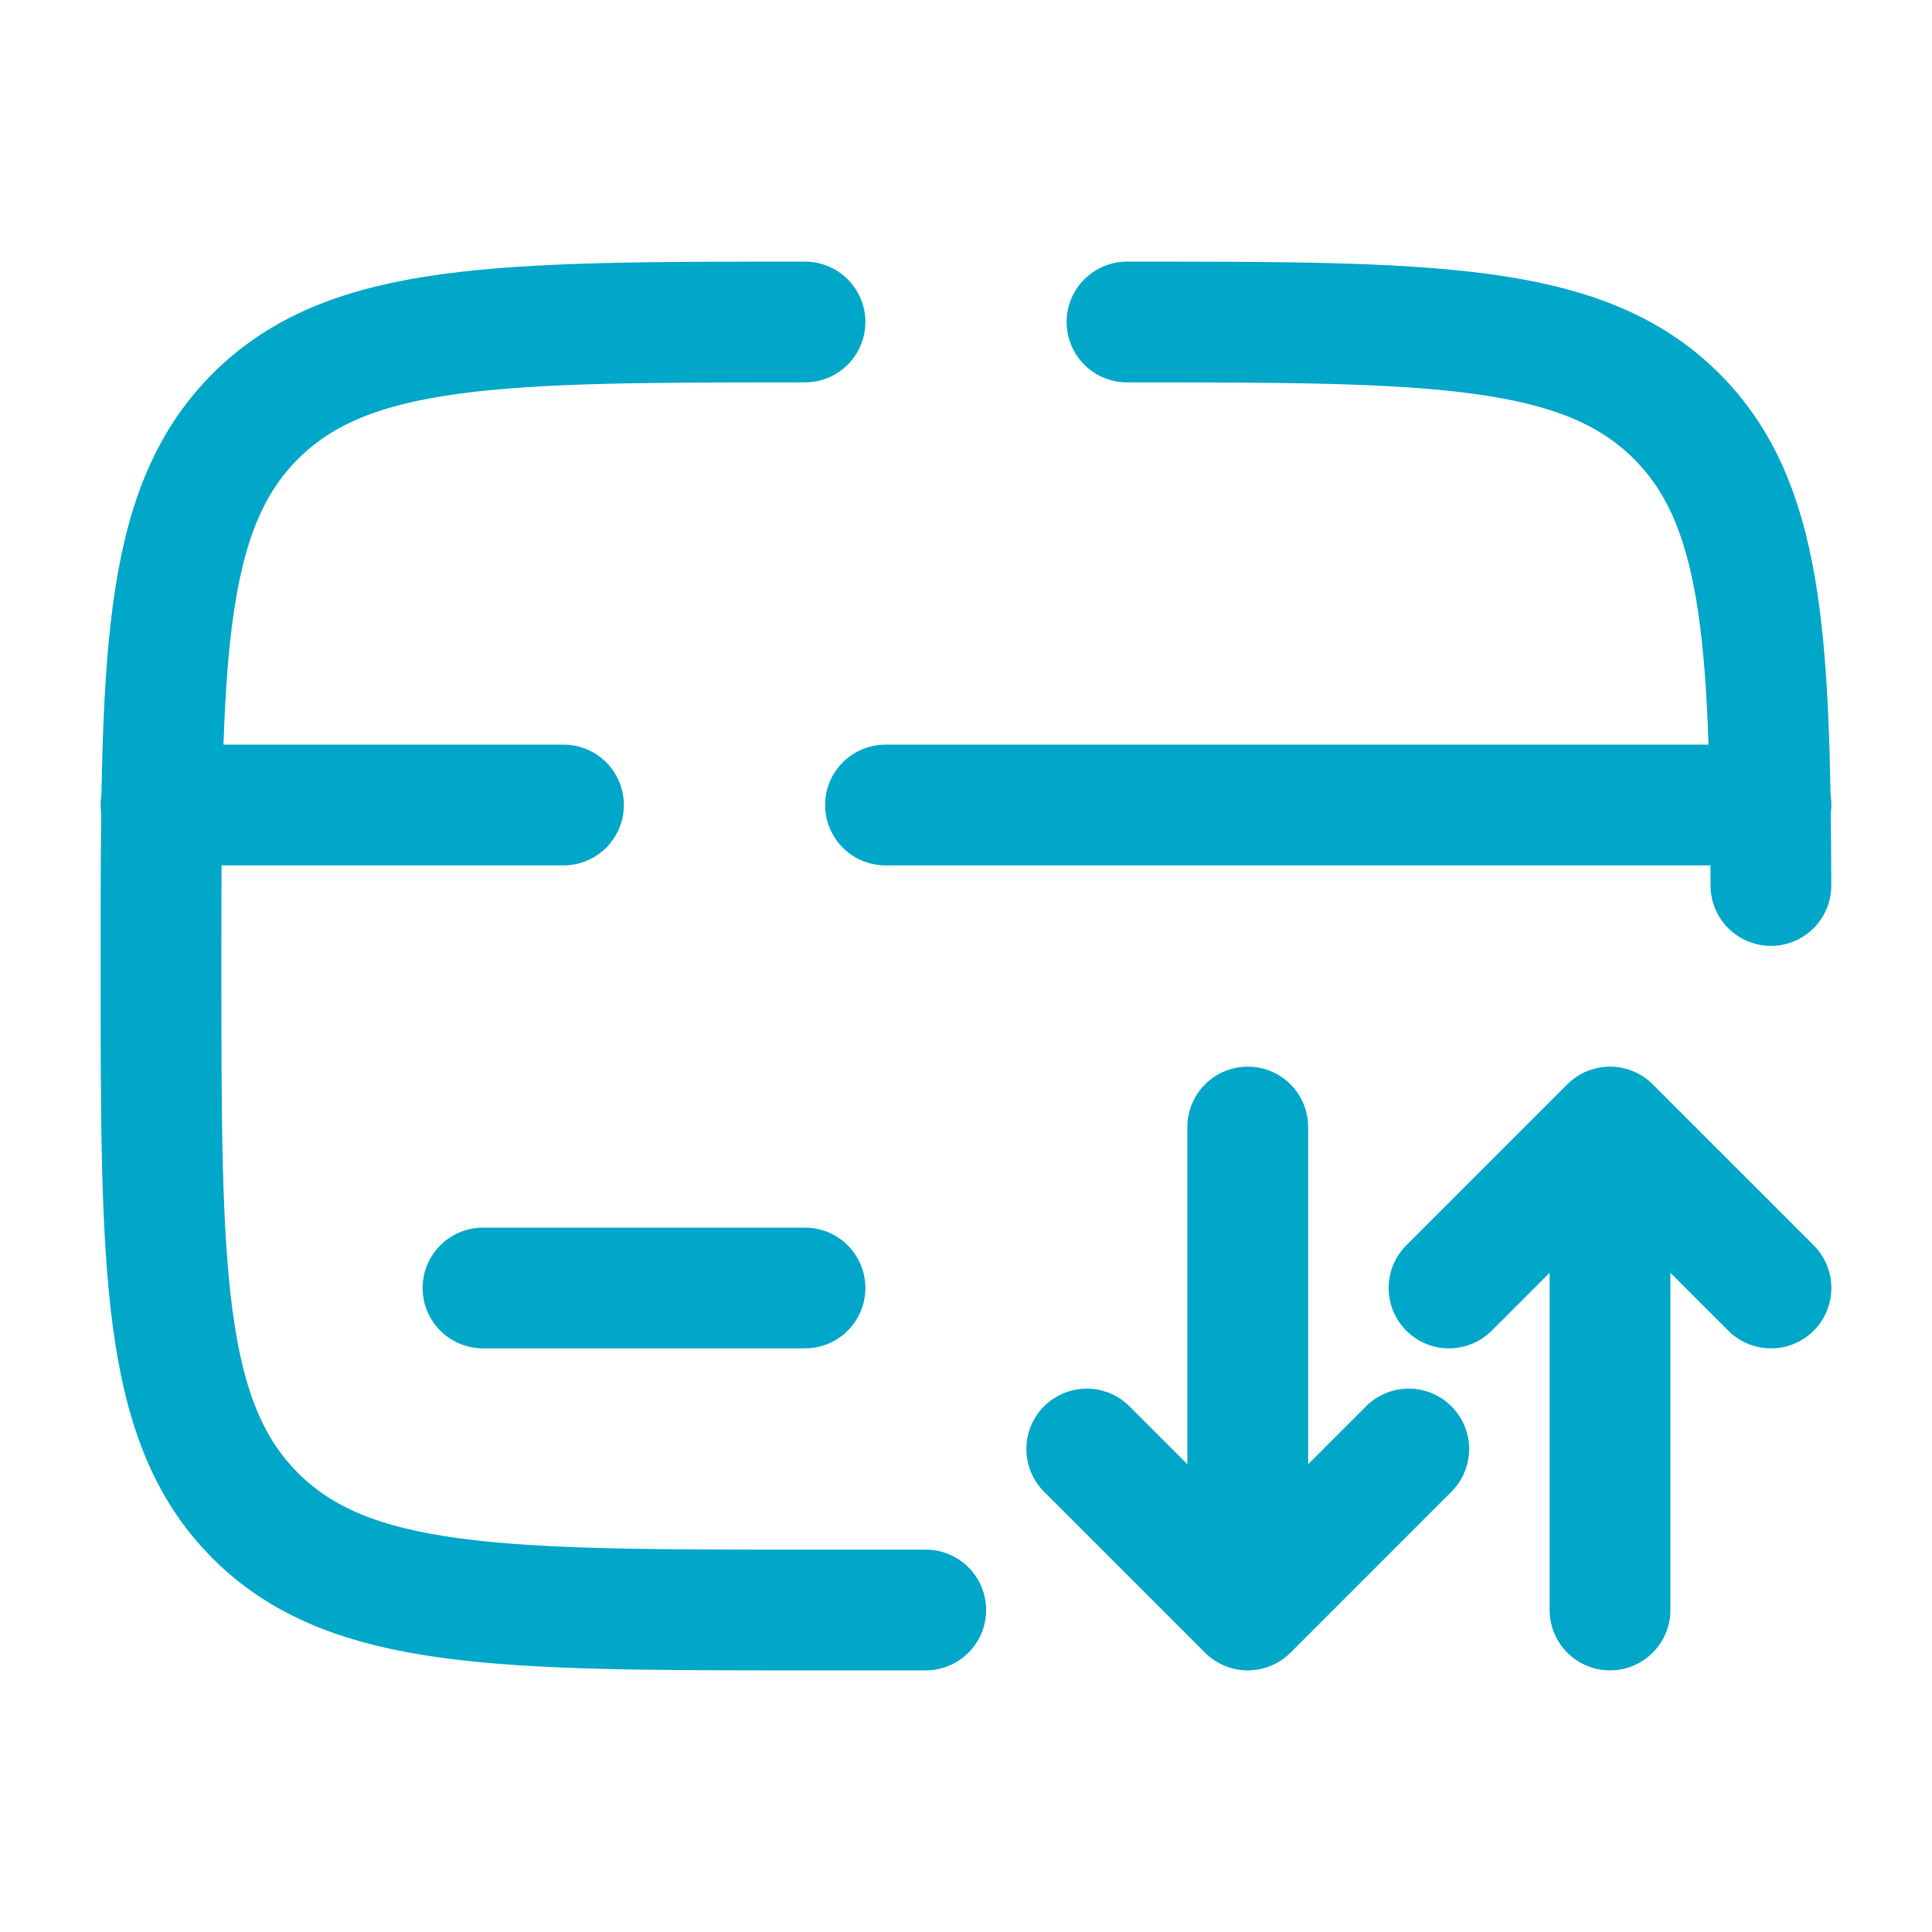 <svg xmlns="http://www.w3.org/2000/svg" width="800" height="800" viewBox="0 0 800 800" fill="none"><path d="M333.333 133.333C207.625 133.333 144.772 133.333 105.719 172.386C66.666 211.438 66.666 274.292 66.666 400C66.666 525.707 66.666 588.563 105.719 627.613C144.772 666.667 207.625 666.667 333.333 666.667H383.333M466.666 133.333C592.373 133.333 655.23 133.333 694.28 172.386C729.716 207.822 733 262.857 733.303 366.667" stroke="#00A7C9" stroke-width="50" stroke-linecap="round"></path><path d="M516.667 466.667V666.667M516.667 666.667L583.333 600M516.667 666.667L450 600M666.667 666.667V466.667M666.667 466.667L733.333 533.333M666.667 466.667L600 533.333" stroke="#00A7C9" stroke-width="50" stroke-linecap="round" stroke-linejoin="round"></path><path d="M333.333 533.333H200" stroke="#00A7C9" stroke-width="50" stroke-linecap="round"></path><path d="M66.666 333.333H233.333M733.333 333.333H366.666" stroke="#00A7C9" stroke-width="50" stroke-linecap="round"></path></svg>